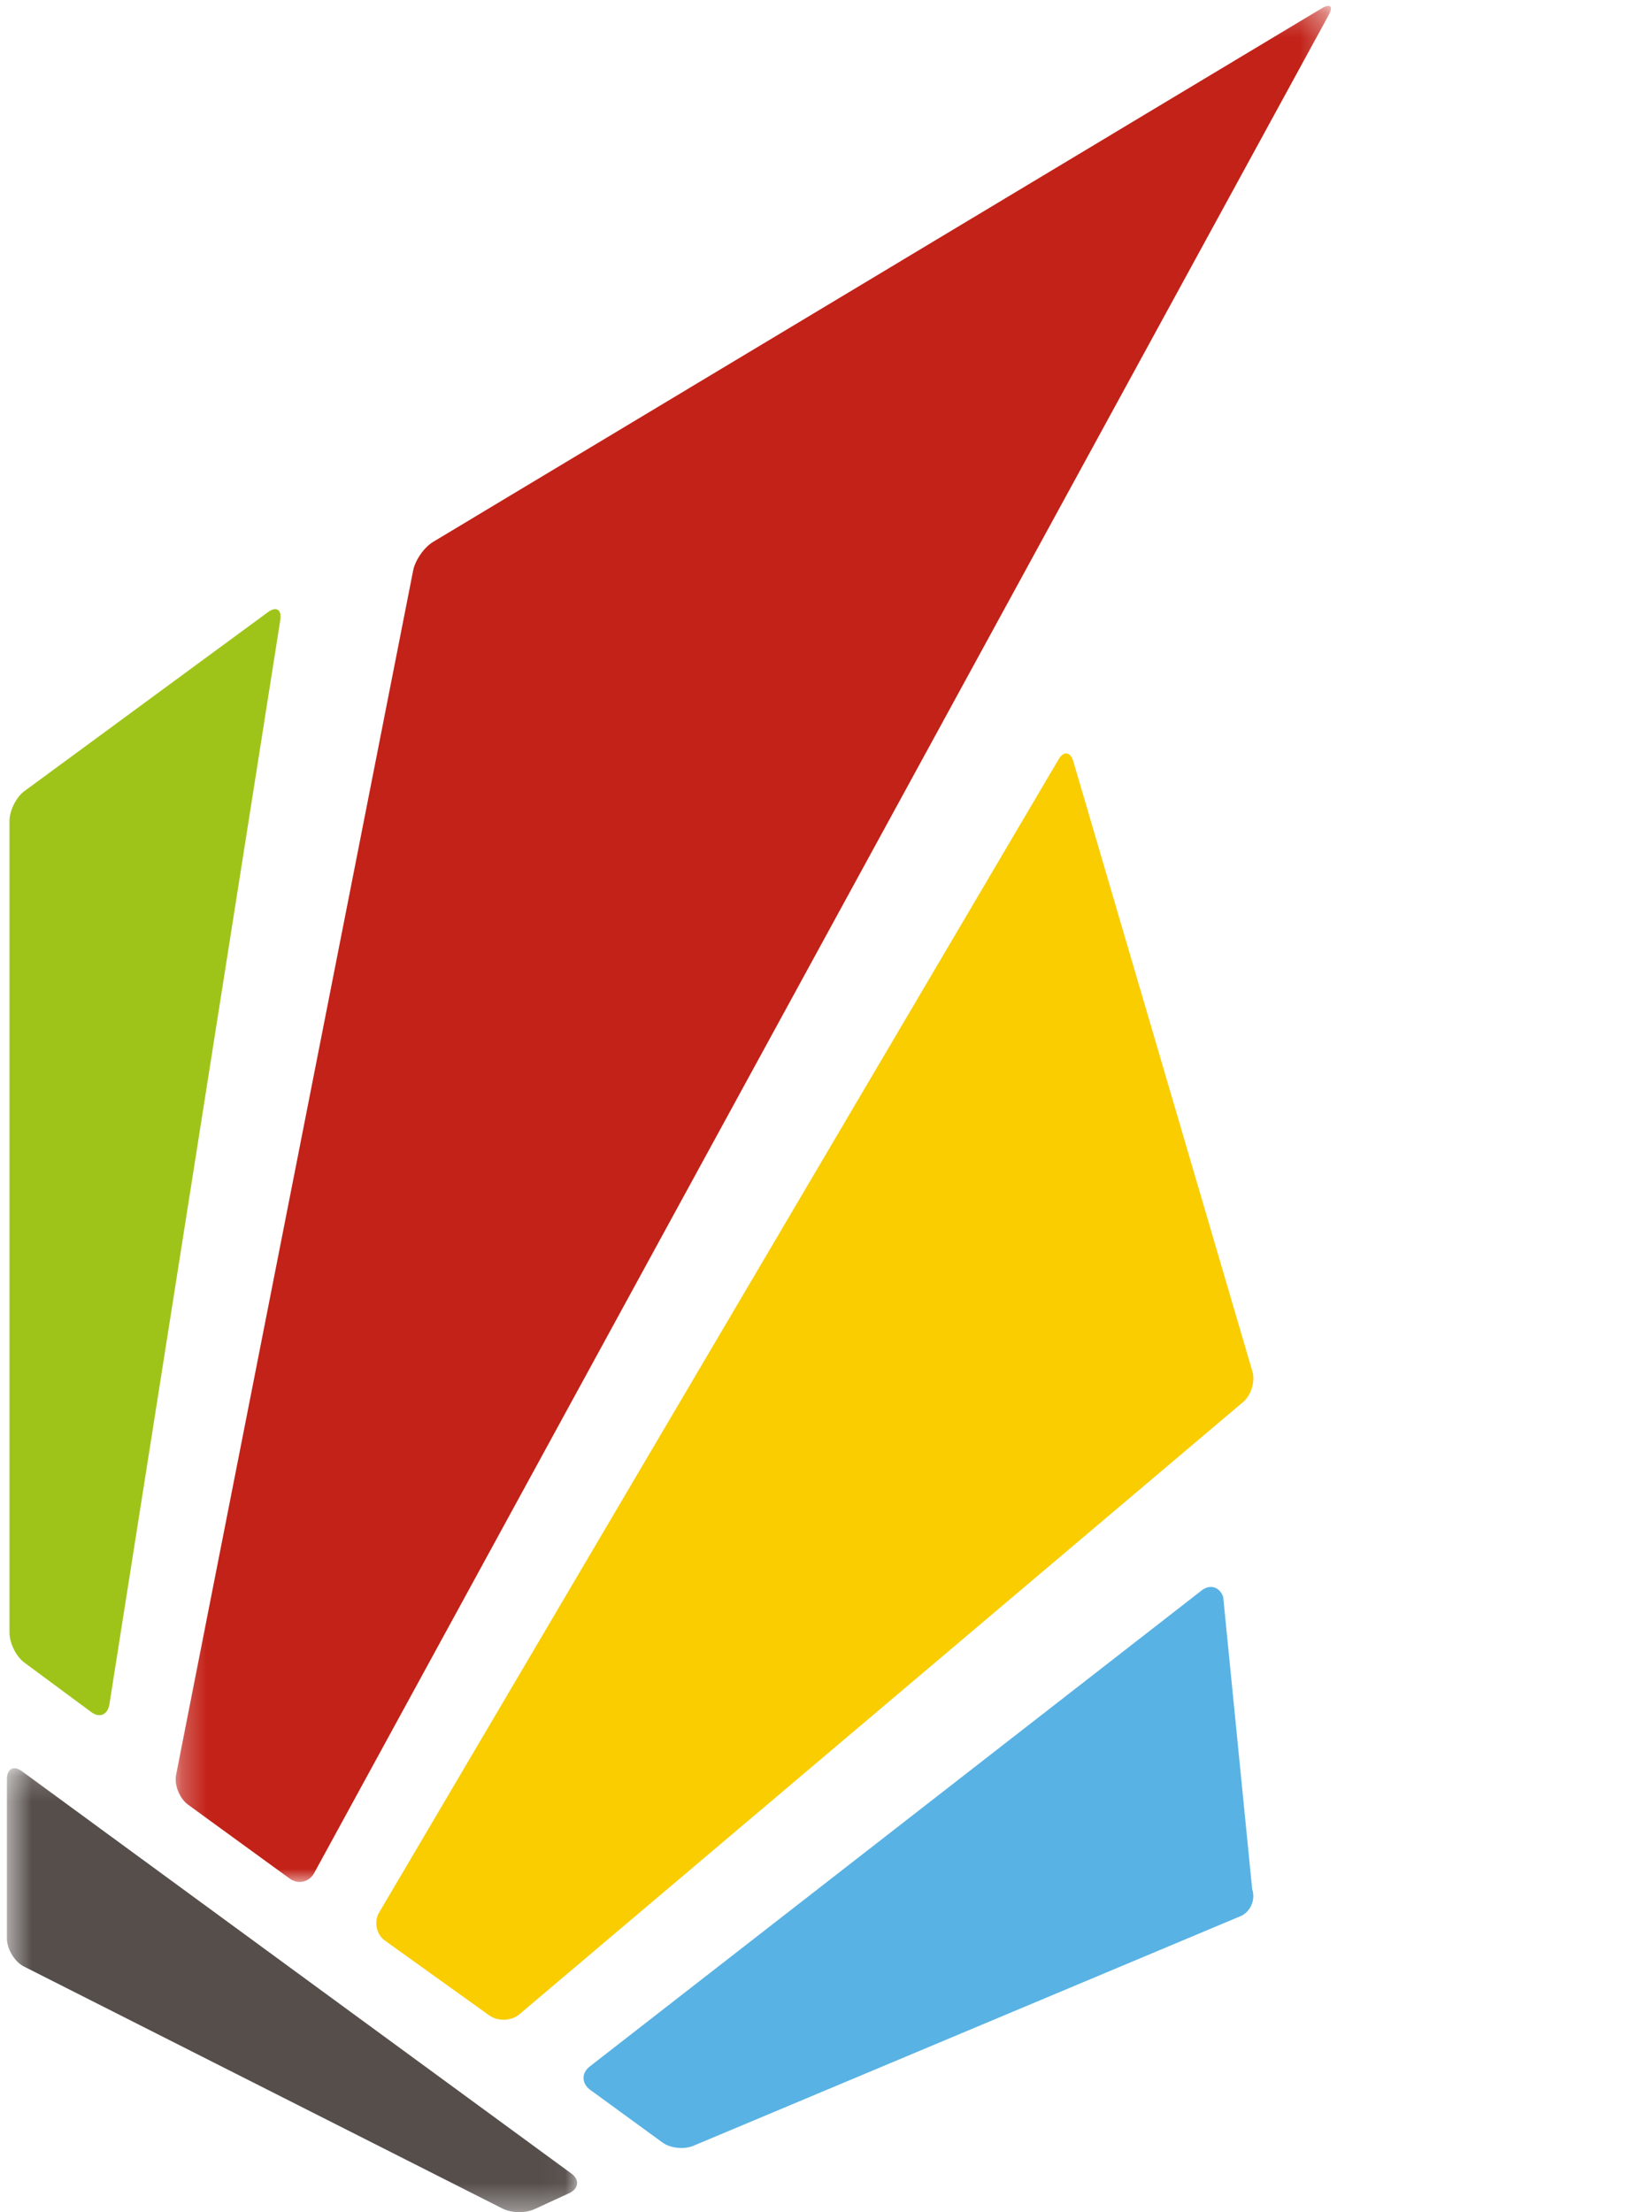 <?xml version="1.0" encoding="UTF-8"?>
<svg width="65px" height="87px" viewBox="0 0 65 87" version="1.1" xmlns="http://www.w3.org/2000/svg" xmlns:xlink="http://www.w3.org/1999/xlink">
    <!-- Generator: Sketch 51.2 (57519) - http://www.bohemiancoding.com/sketch -->
    <title>Logo</title>
    <desc>Created with Sketch.</desc>
    <defs>
        <polygon id="path-1" points="0.527 0.197 22.962 0.197 22.962 17.652 0.527 17.652"></polygon>
        <polygon id="path-3" points="0.265 0.233 45.721 0.233 45.721 74.016 0.265 74.016"></polygon>
    </defs>
    <g id="Guideline" stroke="none" stroke-width="1" fill="none" fill-rule="evenodd">
        <g id="02.2-Colors" transform="translate(-879, -1302)">
            <g id="Logo" transform="translate(878, 1302)">


                <g id="Group-23" transform="translate(0.745, 69.348)">
                    <mask id="mask-2" fill="white">
                        <use xlink:href="#path-1"></use>
                    </mask>
                    <g id="Clip-22"></g>
                    <path d="M22.727,16.129 C23.066,16.371 23.032,16.719 22.667,16.901 L21.319,17.521 C20.954,17.703 20.37,17.699 20.005,17.502 L1.174,7.982 C0.82,7.789 0.527,7.301 0.527,6.892 L0.527,0.624 C0.527,0.212 0.79,0.072 1.125,0.318 L22.727,16.129 Z" id="Fill-21" fill="#564E4B" mask="url(#mask-2)"></path>
                </g>
                <g id="Group-26" transform="translate(7.647, 0)">
                    <mask id="mask-4" fill="white">
                        <use xlink:href="#path-3"></use>
                    </mask>
                    <g id="Clip-25"></g>
                    <path d="M10.404,21.306 C10.042,21.52 9.695,22.023 9.611,22.427 L0.284,69.788 C0.197,70.192 0.414,70.718 0.738,70.966 L4.746,73.88 C5.081,74.128 5.52,74.025 5.714,73.666 L45.624,0.607 C45.826,0.248 45.701,0.122 45.342,0.336 L10.404,21.306 Z" id="Fill-24" fill="#C22218" mask="url(#mask-4)"></path>
                </g>
                <path d="M1.963,31.112 C1.633,31.351 1.373,31.882 1.373,32.295 L1.373,64.209 C1.373,64.619 1.633,65.153 1.963,65.392 L4.591,67.335 C4.921,67.582 5.237,67.438 5.304,67.036 L12.03,24.376 C12.086,23.97 11.871,23.838 11.547,24.072 L1.963,31.112 Z" id="Fill-27" fill="#9FC419"></path>
                <path d="M15.911,75.229 C15.704,75.587 15.807,76.072 16.14,76.319 L20.254,79.267 C20.591,79.507 21.12,79.488 21.434,79.221 L49.913,55.139 C50.231,54.872 50.392,54.331 50.277,53.938 L43.233,29.951 C43.118,29.555 42.846,29.52 42.643,29.879 L15.911,75.229 Z" id="Fill-29" fill="#F9CD00"></path>
                <path d="M49.127,62.801 C48.985,62.406 48.606,62.294 48.28,62.551 L24.197,81.279 C23.875,81.532 23.883,81.942 24.216,82.187 L27.053,84.254 C27.383,84.503 27.962,84.549 28.337,84.369 L49.844,75.347 C50.212,75.167 50.407,74.699 50.269,74.304 L49.127,62.801 Z" id="Fill-31" fill="#58B2E4"></path>
            </g>
        </g>
    </g>
</svg>